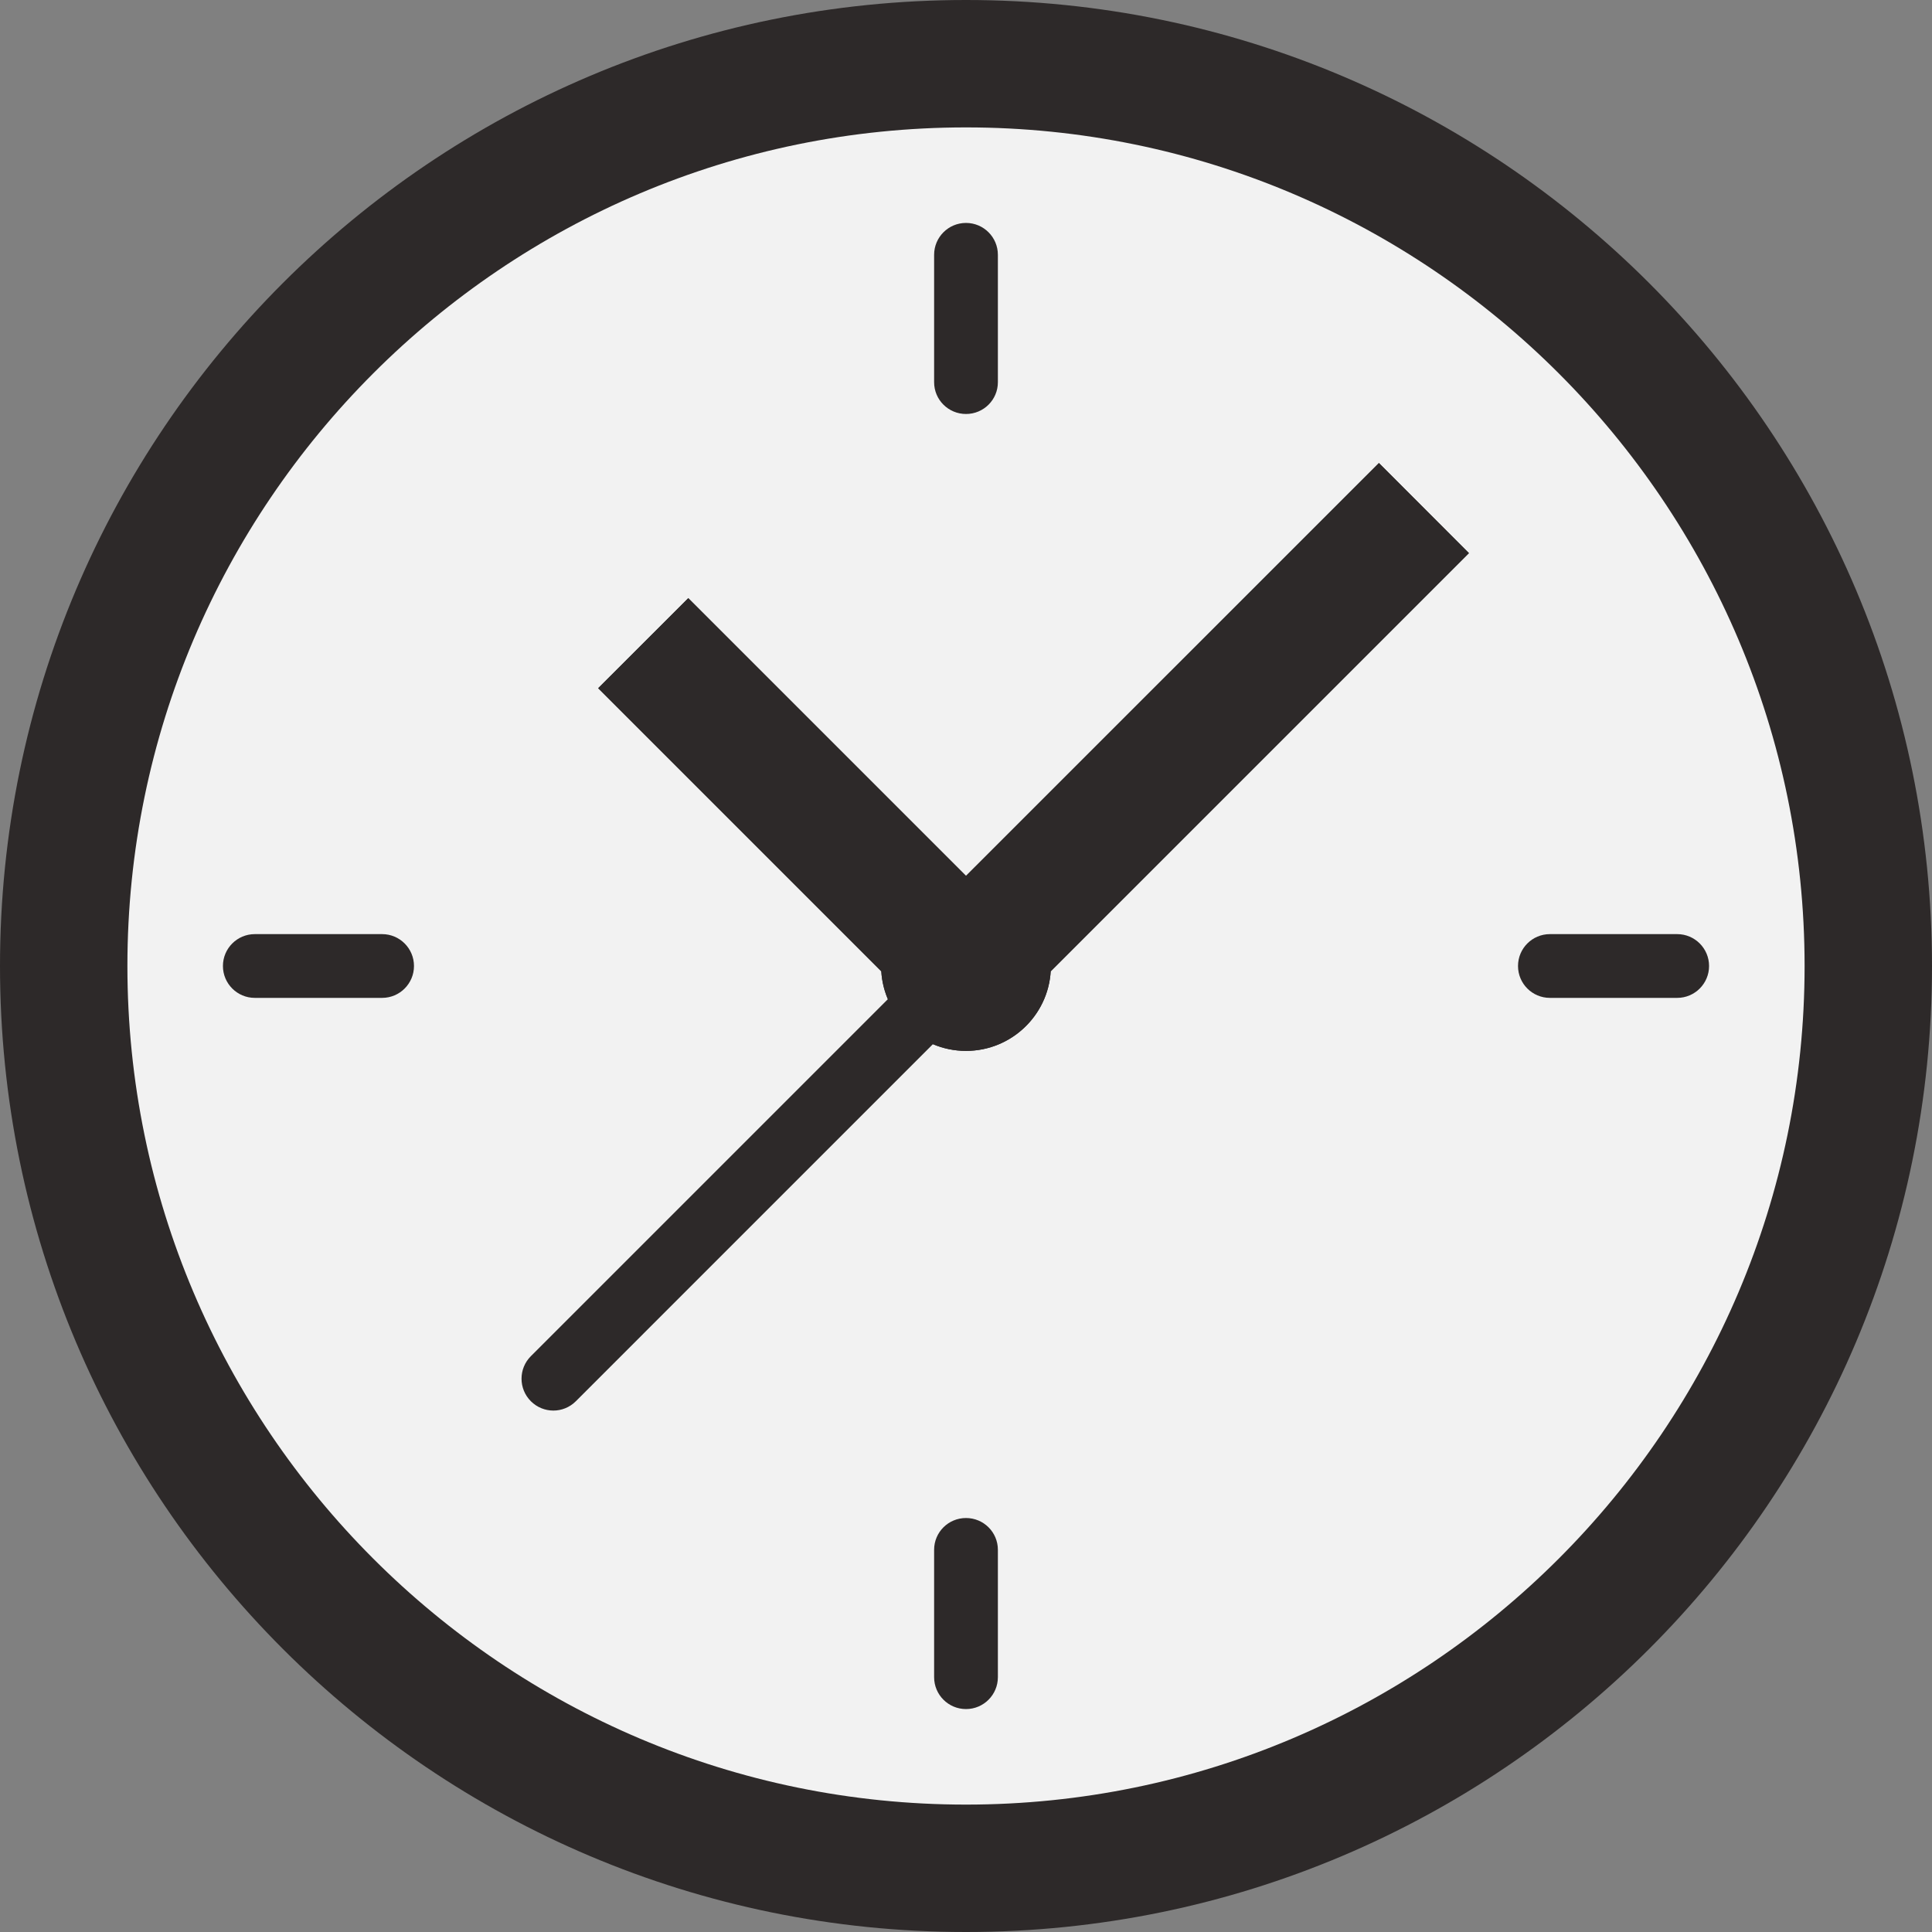 <svg width="18" height="18" viewBox="0 0 18 18" fill="none" xmlns="http://www.w3.org/2000/svg">
<rect x="0" y="0" width="18" height="18" fill="#808080" stroke="none"/>
<path d="M9 0C4.03 0 0 4.03 0 9C0 13.97 4.03 18 9 18C13.97 18 18 13.97 18 9C18 4.03 13.97 0 9 0Z" fill="#2D2929"/>
<path d="M8.441 9.559C8.584 9.702 8.782 9.791 9 9.791C9.42 9.791 9.764 9.463 9.789 9.05L13.686 5.153L12.847 4.314L9 8.16L6.413 5.573L5.573 6.412L8.211 9.05C8.223 9.249 8.309 9.427 8.441 9.559ZM9 1.187C13.308 1.187 16.813 4.692 16.813 9C16.813 13.308 13.308 16.813 9 16.813C4.692 16.813 1.187 13.308 1.187 9C1.187 4.692 4.692 1.187 9 1.187Z" fill="#F2F2F2"/>
<path d="M9.05 8.211L9 8.161L6.412 5.573L5.573 6.412L8.211 9.05C8.209 9.034 8.209 9.017 8.209 9L9 8.209C9.017 8.209 9.034 8.209 9.05 8.211Z" fill="#2D2929"/>
<path d="M13.685 5.154L12.847 4.314L9 8.161L9.05 8.211L9.791 9C9.791 9.017 9.791 9.034 9.789 9.05L13.685 5.154Z" fill="#2D2929"/>
<path d="M8.74 8.841L4.946 12.635C4.83 12.751 4.83 12.939 4.946 13.055C5.004 13.113 5.08 13.142 5.156 13.142C5.231 13.142 5.307 13.113 5.365 13.055L9.16 9.26L8.74 8.841Z" fill="#2D2929"/>
<path d="M9 9.791C9.436 9.791 9.791 9.436 9.791 9C9.791 8.564 9.436 8.209 9 8.209C8.564 8.209 8.209 8.564 8.209 9C8.209 9.436 8.564 9.791 9 9.791Z" fill="#2D2929"/>
<path d="M9 3.857C8.836 3.857 8.703 3.725 8.703 3.561V2.374C8.703 2.21 8.836 2.077 9 2.077C9.164 2.077 9.297 2.21 9.297 2.374V3.561C9.297 3.725 9.164 3.857 9 3.857Z" fill="#2D2929"/>
<path d="M15.626 9.297H14.44C14.276 9.297 14.143 9.164 14.143 9C14.143 8.836 14.276 8.703 14.44 8.703H15.626C15.79 8.703 15.923 8.836 15.923 9C15.923 9.164 15.79 9.297 15.626 9.297Z" fill="#2D2929"/>
<path d="M9 15.923C8.836 15.923 8.703 15.79 8.703 15.626V14.439C8.703 14.275 8.836 14.143 9 14.143C9.164 14.143 9.297 14.275 9.297 14.439V15.626C9.297 15.79 9.164 15.923 9 15.923Z" fill="#2D2929"/>
<path d="M3.56 9.297H2.374C2.21 9.297 2.077 9.164 2.077 9C2.077 8.836 2.21 8.703 2.374 8.703H3.56C3.724 8.703 3.857 8.836 3.857 9C3.857 9.164 3.724 9.297 3.56 9.297Z" fill="#2D2929"/>
</svg>
